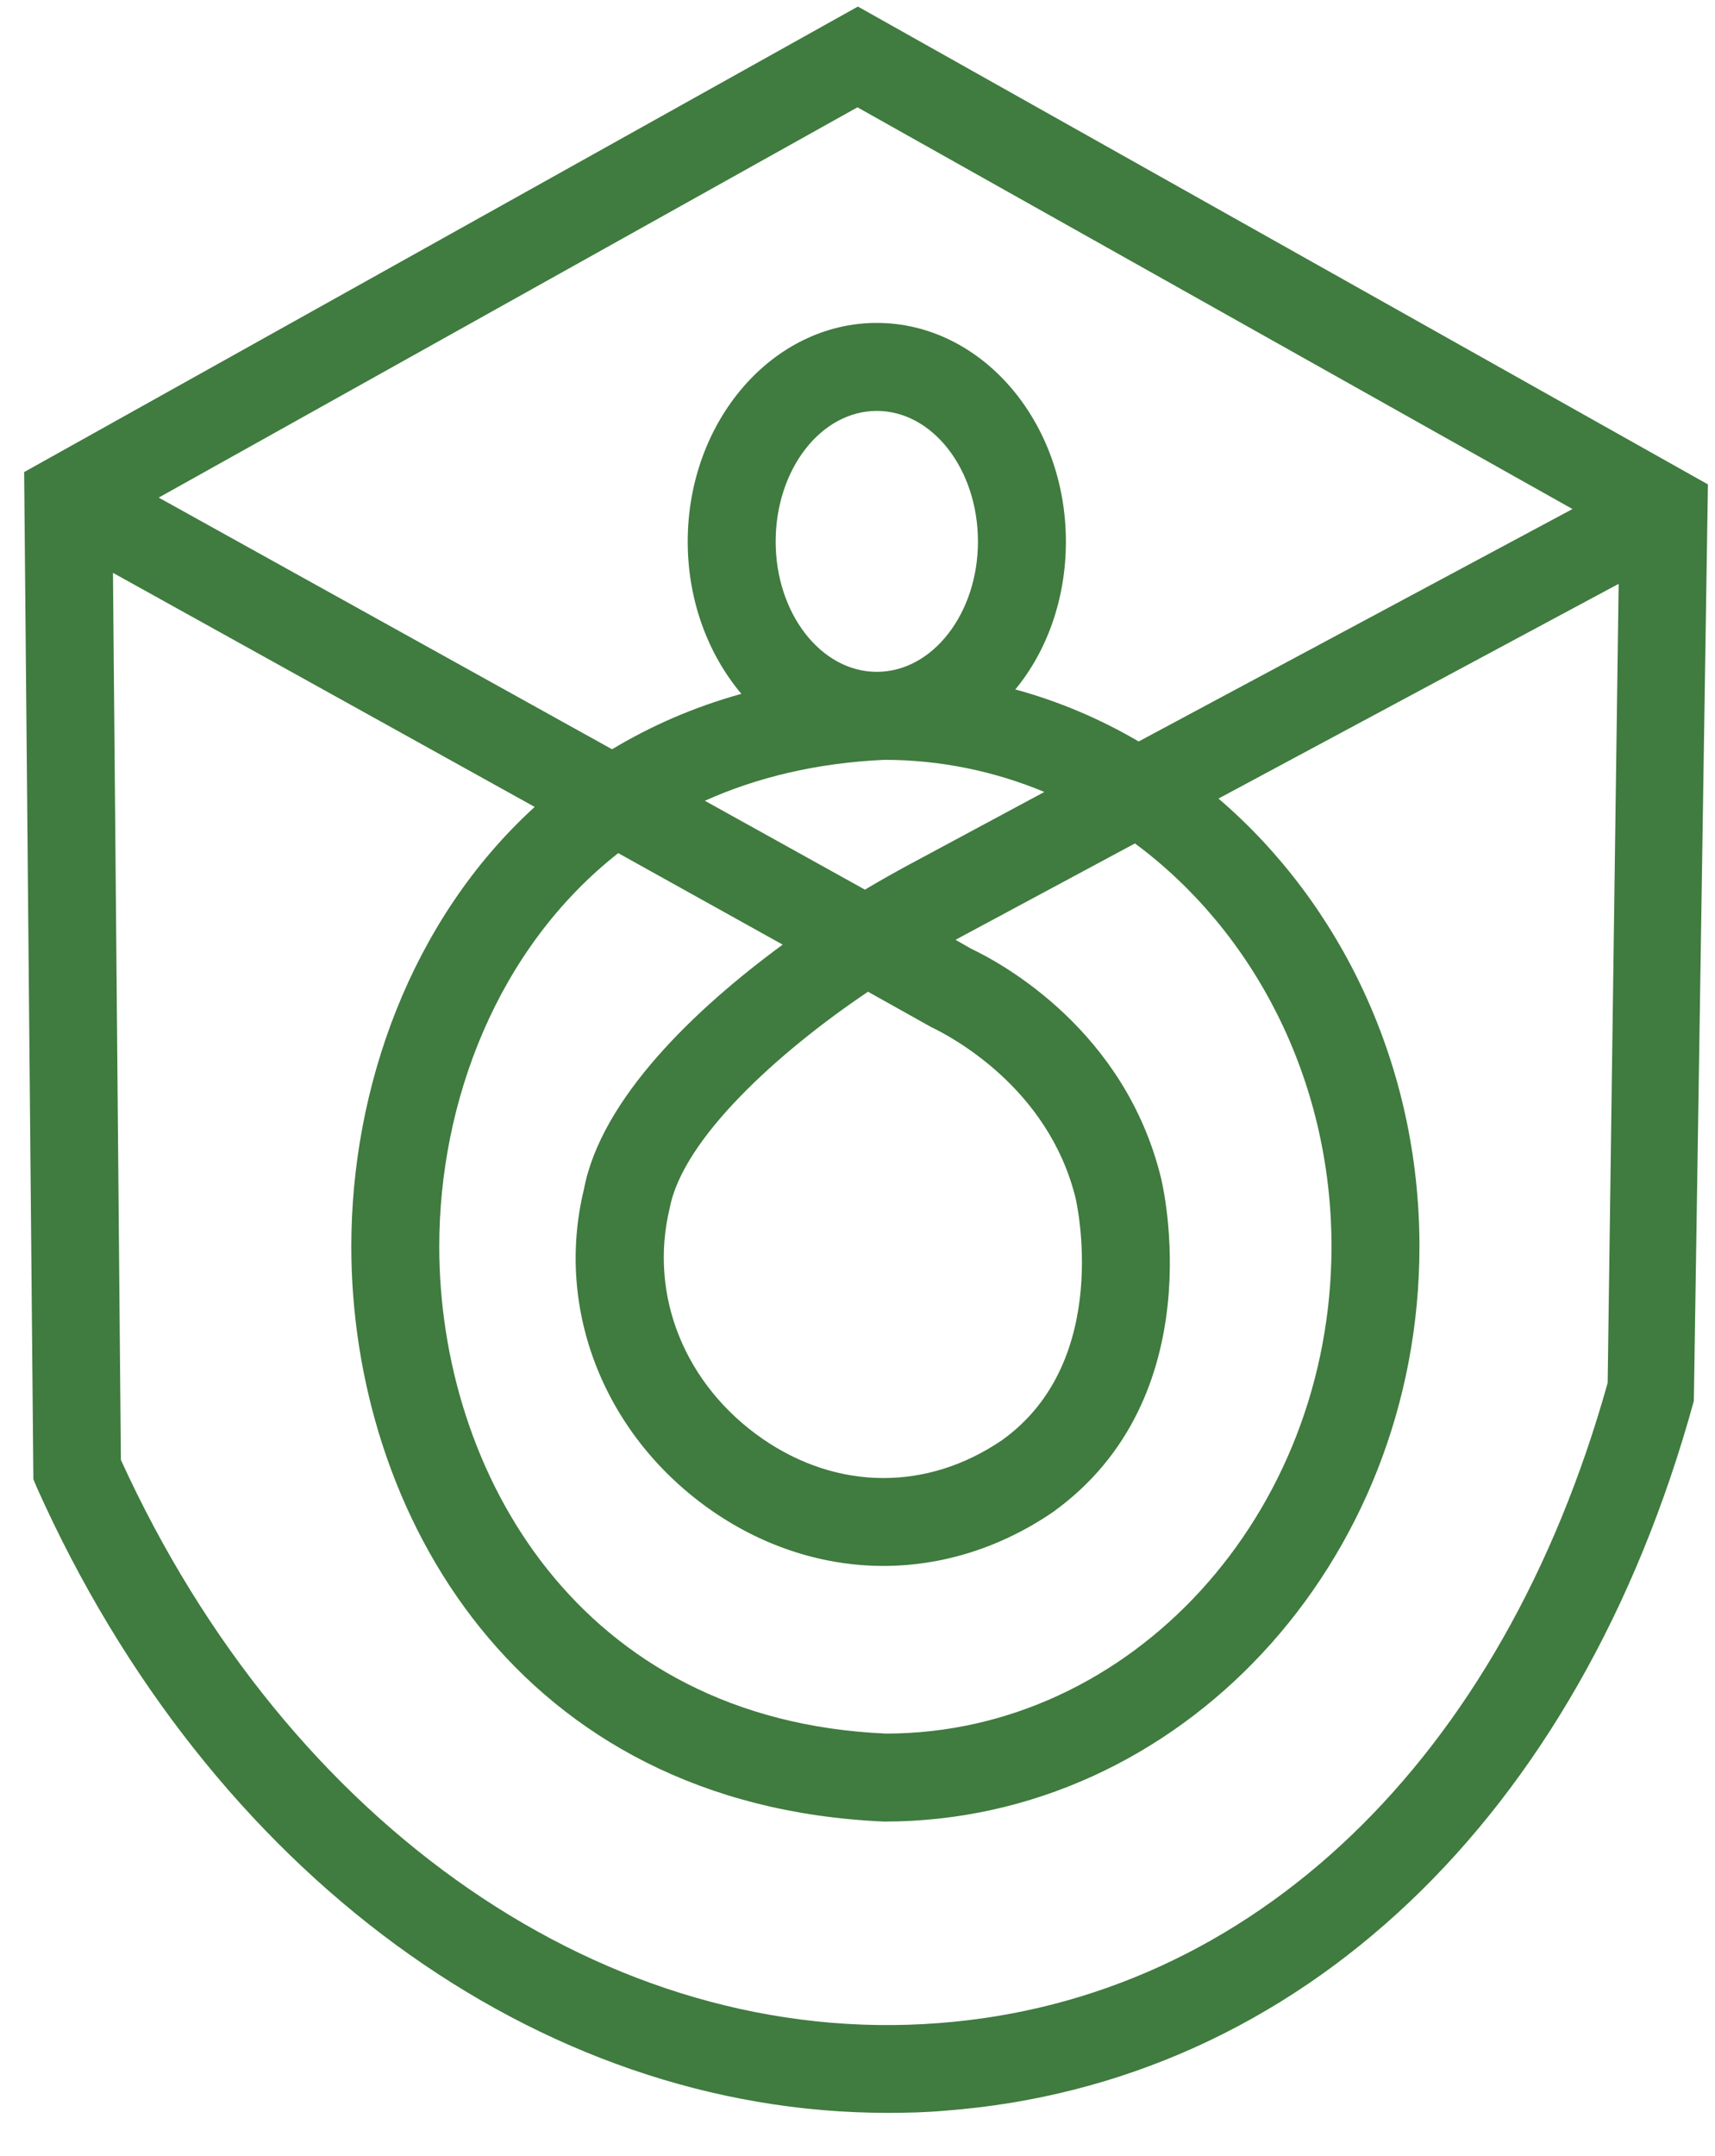 <svg width="39" height="49" viewBox="0 0 39 49" fill="none" xmlns="http://www.w3.org/2000/svg">
<path id="Vector" d="M19.509 0.149L0.549 10.729L0.759 33.619L0.839 33.809C4.759 42.569 12.239 48.019 20.179 48.019C20.619 48.019 21.059 48.009 21.499 47.969C29.539 47.359 35.909 41.329 38.519 31.839L38.839 11.009L19.509 0.149ZM19.499 2.439L35.759 11.569L25.899 16.849C25.899 16.849 25.899 16.849 25.889 16.849C25.019 16.339 24.079 15.939 23.089 15.669C23.809 14.799 24.239 13.609 24.239 12.309C24.239 9.569 22.309 7.339 19.939 7.339C17.569 7.339 15.639 9.569 15.639 12.309C15.639 13.659 16.109 14.879 16.859 15.769C15.779 16.069 14.799 16.499 13.919 17.029L3.609 11.309L19.499 2.439ZM19.939 15.269C18.669 15.269 17.639 13.939 17.639 12.309C17.639 10.669 18.669 9.339 19.939 9.339C21.209 9.339 22.239 10.669 22.239 12.309C22.239 13.939 21.209 15.269 19.939 15.269ZM20.109 17.269C21.389 17.269 22.619 17.529 23.749 17.999L20.639 19.669C20.379 19.809 20.039 19.999 19.669 20.219L16.029 18.199C17.209 17.669 18.569 17.339 20.109 17.269ZM21.169 23.339C21.609 23.549 23.839 24.709 24.459 27.229C24.469 27.269 25.319 30.919 22.789 32.729C21.089 33.889 19.049 33.879 17.339 32.699C15.579 31.479 14.749 29.449 15.229 27.459C15.529 25.879 17.689 23.919 19.739 22.539L21.169 23.339ZM17.799 21.469C15.819 22.919 13.669 24.969 13.279 27.029C12.609 29.779 13.759 32.659 16.209 34.349C17.399 35.169 18.749 35.589 20.089 35.589C21.419 35.589 22.749 35.179 23.939 34.369C27.579 31.759 26.449 26.959 26.399 26.759C25.579 23.439 22.839 21.919 22.079 21.559L21.729 21.359L25.809 19.169C28.499 21.159 30.279 24.519 30.279 28.329C30.279 34.429 25.719 39.399 20.149 39.399C13.169 39.099 9.989 33.449 9.989 28.329C9.989 25.049 11.299 21.559 14.059 19.389L17.799 21.469ZM36.559 31.429C34.159 39.999 28.479 45.439 21.349 45.979C13.839 46.559 6.559 41.529 2.749 33.179L2.569 13.019L12.159 18.339C9.329 20.919 7.989 24.739 7.989 28.329C7.989 34.379 11.769 41.039 20.109 41.399C26.819 41.399 32.279 35.539 32.279 28.329C32.279 24.219 30.499 20.539 27.709 18.149L36.809 13.269L36.559 31.429Z" fill="#407B3F"/>
</svg>

